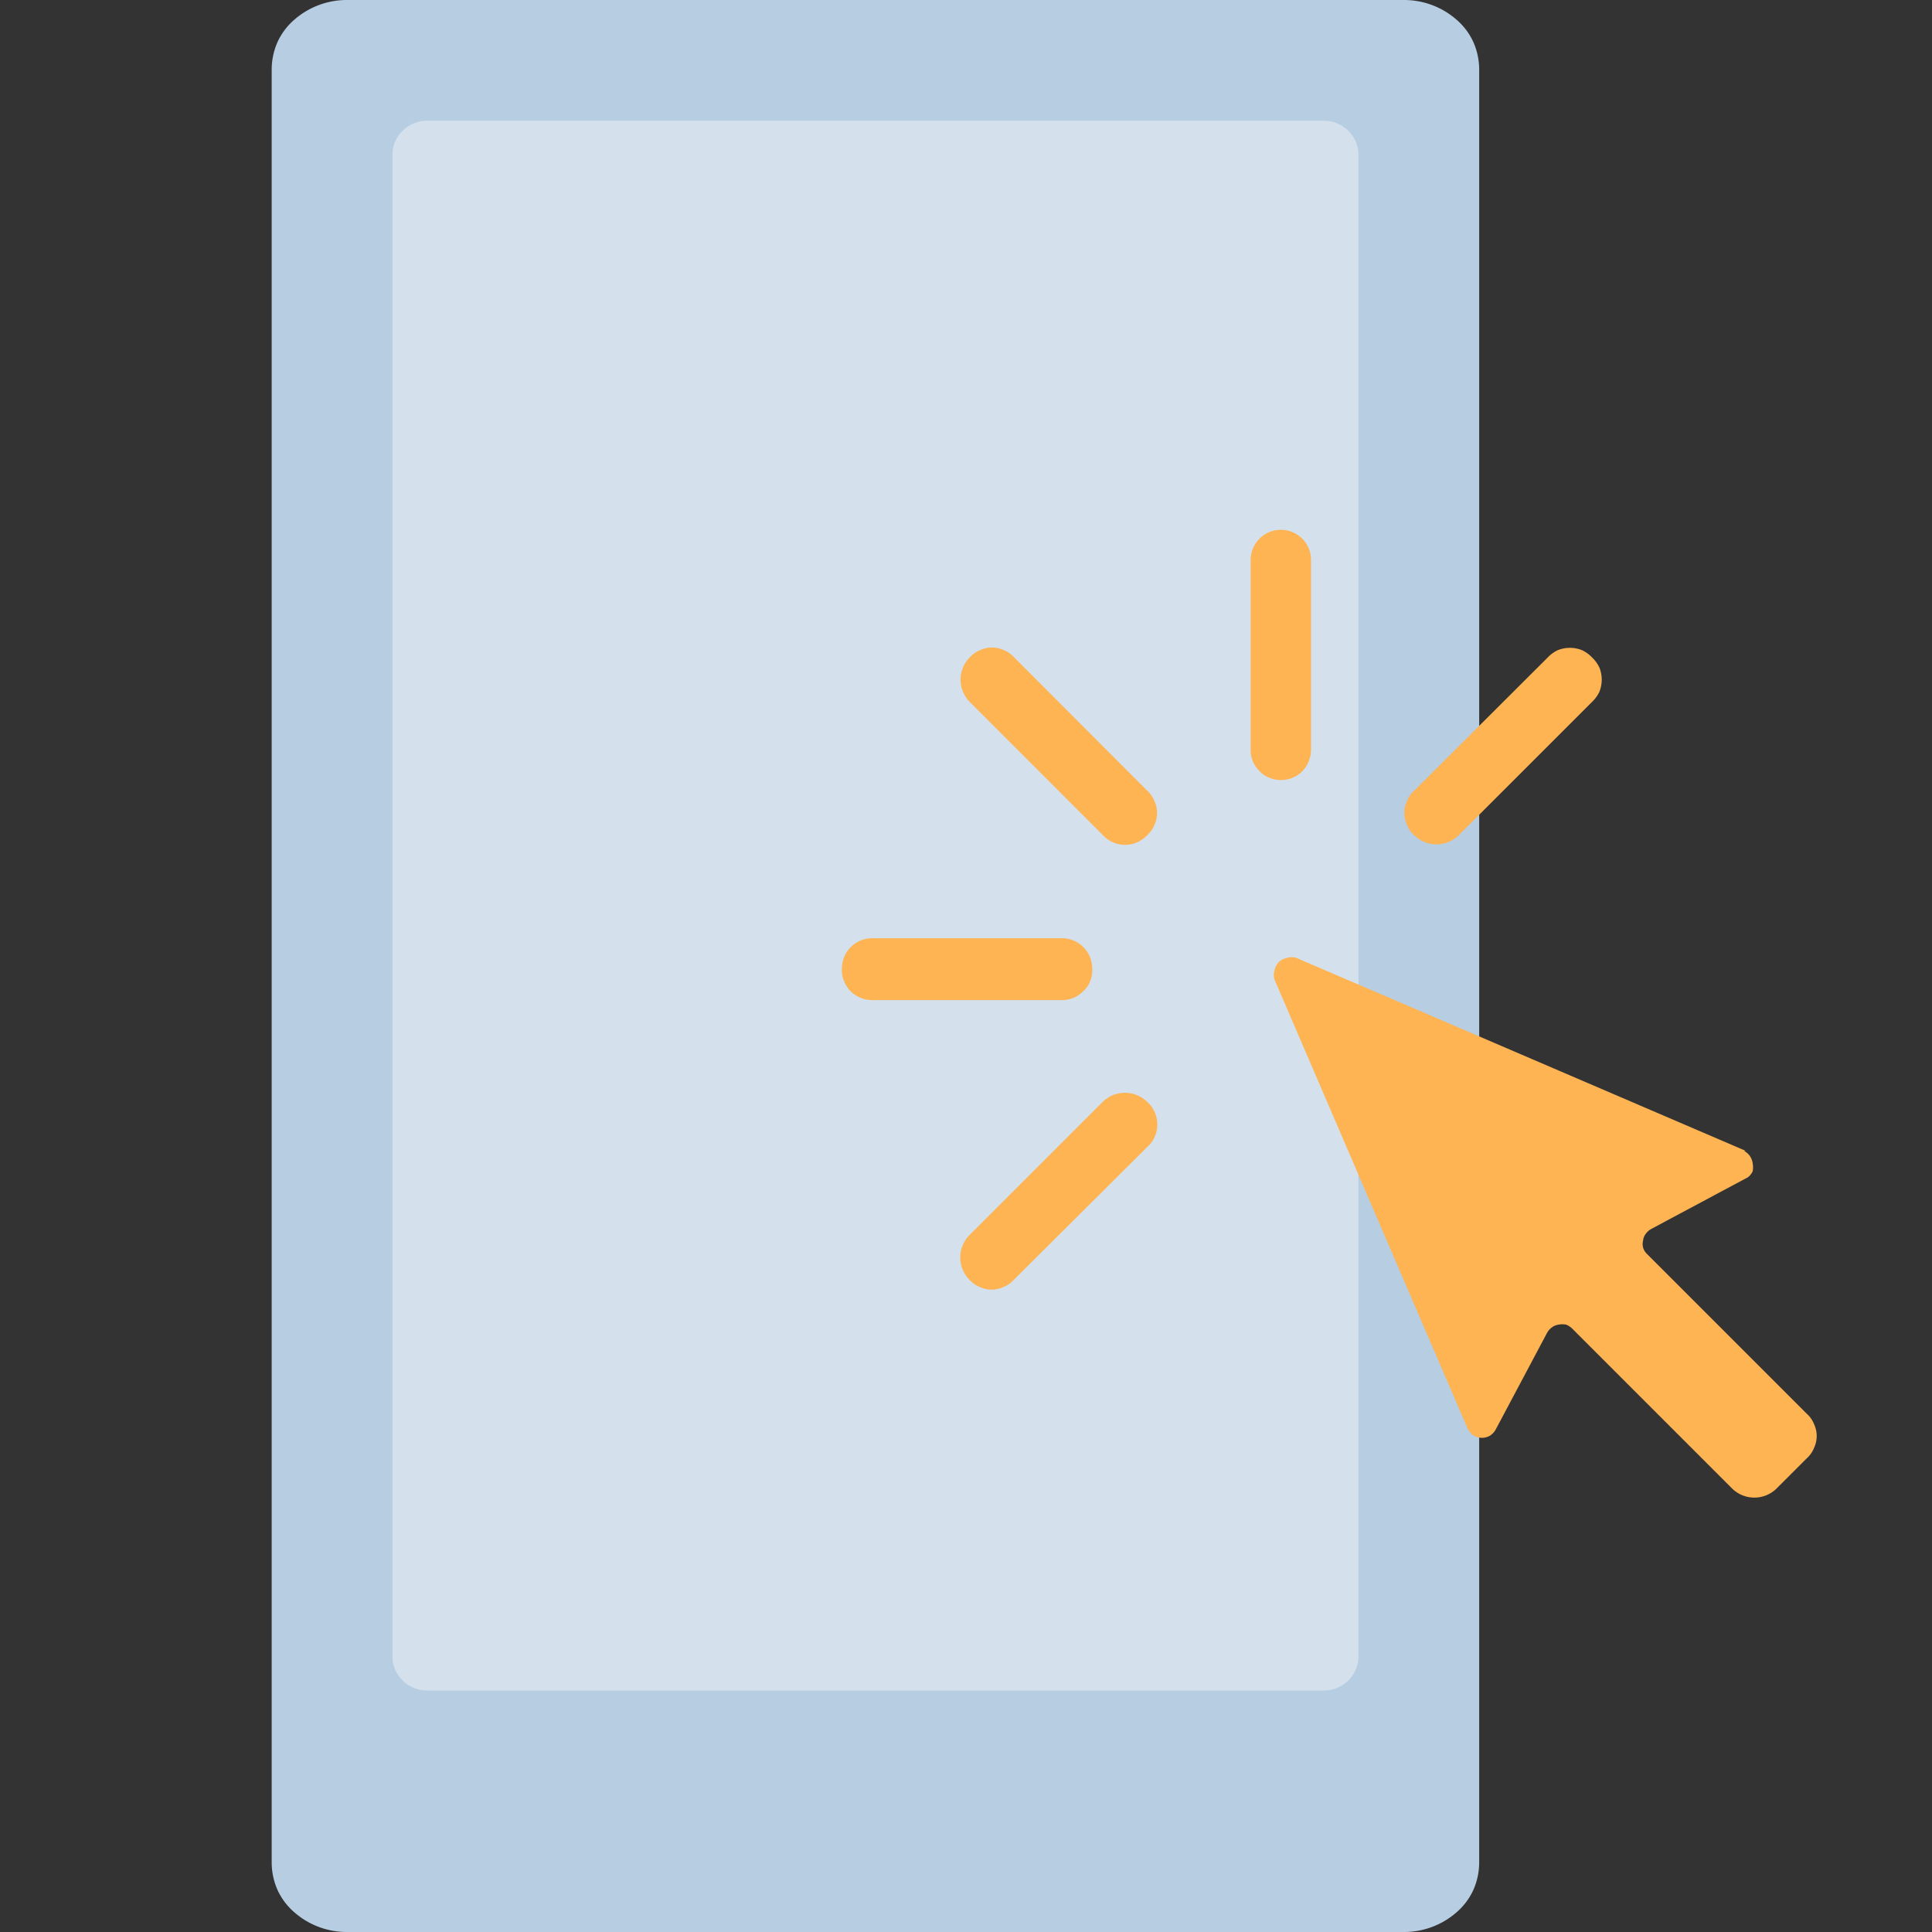 <svg xmlns="http://www.w3.org/2000/svg" viewBox="0 0 64 64">
	<rect x="0" y="0" width="64" height="64" fill="#333333" stroke="none"/>
	<defs>
		<style>
			.isolate {
				isolation: isolate;
			}

			.base {
				fill: #b7cde1;
			}

			.mix-blend-multiply {
				mix-blend-mode: multiply;
			}

			.primary {
				fill: #feb452;
			}

		</style>
	</defs>
	<g class="isolate">
		<g id="Layer_1" data-name="Layer 1">
			<path class="base"
				d="M46.5,0h-35A2.64,2.64,0,0,0,9.73.67a2.17,2.17,0,0,0-.54.73A2.26,2.26,0,0,0,9,2.29V61.71a2.26,2.26,0,0,0,.19.89,2.17,2.17,0,0,0,.54.73A2.64,2.64,0,0,0,11.5,64h35a2.64,2.64,0,0,0,1.77-.67,2.17,2.17,0,0,0,.54-.73,2.26,2.26,0,0,0,.19-.89V2.29a2.26,2.26,0,0,0-.19-.89,2.17,2.17,0,0,0-.54-.73A2.64,2.64,0,0,0,46.5,0Z" />
			<g>
				<path fill="#fff" opacity="0.4"
					d="M43.86,4H14.14a1.14,1.14,0,0,0-.8.33,1.1,1.1,0,0,0-.34.8V54.87a1.1,1.1,0,0,0,.34.8,1.14,1.14,0,0,0,.8.33H43.86a1.14,1.14,0,0,0,.8-.33,1.1,1.1,0,0,0,.34-.8V5.13a1.1,1.1,0,0,0-.34-.8,1.14,1.14,0,0,0-.8-.33Z" />
			</g>
			<g class="base mix-blend-multiply">
				<path class="base" d="M27,58h3a2,2,0,0,1,0,4H27a2,2,0,0,1,0-4Z" />
			</g>
			<g class="base mix-blend-multiply">
				<path class="primary"
					d="M57.82,38.12,42.94,31.73a.52.52,0,0,0-.3,0,.57.57,0,0,0-.28.14.59.59,0,0,0-.14.27.54.54,0,0,0,0,.31l6.4,14.88a.57.57,0,0,0,.19.22.53.53,0,0,0,.56,0,.57.57,0,0,0,.19-.22l1.69-3.18a.55.55,0,0,1,.16-.18.47.47,0,0,1,.22-.09.69.69,0,0,1,.25,0,.63.63,0,0,1,.2.13l5.3,5.3a1.05,1.05,0,0,0,1.47,0l1-1a.92.92,0,0,0,.24-.34.93.93,0,0,0,0-.8.92.92,0,0,0-.24-.34l-5.3-5.3a.47.47,0,0,1-.12-.2.49.49,0,0,1,0-.24.43.43,0,0,1,.09-.22.55.55,0,0,1,.18-.16L57.9,39a.53.53,0,0,0,.16-.2.75.75,0,0,0,0-.26.54.54,0,0,0-.09-.24.52.52,0,0,0-.19-.17Z" />
			</g>
			<g class="base mix-blend-multiply">
				<path class="primary"
					d="M42.43,25.84a1,1,0,0,0,.71-.29,1.05,1.05,0,0,0,.29-.71V18.55a1,1,0,1,0-2,0V24.8a1,1,0,0,0,.06.39,1,1,0,0,0,.22.34.86.86,0,0,0,.33.23A1,1,0,0,0,42.43,25.84Z" />
			</g>
			<g class="base mix-blend-multiply">
				<path class="primary"
					d="M36.18,32.08a1,1,0,0,0-1-1H28.89a1,1,0,0,0-1,1,.91.91,0,0,0,.06.4,1.08,1.08,0,0,0,.21.34,1,1,0,0,0,.34.23,1,1,0,0,0,.39.08h6.25a1,1,0,0,0,.41-.07,1,1,0,0,0,.34-.23.89.89,0,0,0,.23-.34A1,1,0,0,0,36.18,32.08Z" />
			</g>
			<g class="base mix-blend-multiply">
				<path class="primary"
					d="M38,36.5a1.05,1.05,0,0,0-1.47,0l-4.42,4.42a1.05,1.05,0,0,0,0,1.47h0a.92.92,0,0,0,.34.24.93.93,0,0,0,.8,0,.92.92,0,0,0,.34-.24L38,38a.94.94,0,0,0,.25-.34,1,1,0,0,0,0-.82A.94.94,0,0,0,38,36.5Z" />
			</g>
			<g class="base mix-blend-multiply">
				<path class="primary"
					d="M52.74,21.78a1.12,1.12,0,0,0-.33-.24,1.07,1.07,0,0,0-.81,0,1.12,1.12,0,0,0-.33.24l-4.42,4.41a.92.92,0,0,0-.24.34.93.93,0,0,0,0,.8.92.92,0,0,0,.24.34h0a1.05,1.05,0,0,0,1.47,0l4.42-4.42a1.12,1.12,0,0,0,.24-.33,1.07,1.07,0,0,0,0-.81A1.12,1.12,0,0,0,52.74,21.78Z" />
			</g>
			<g class="base mix-blend-multiply">
				<path class="primary"
					d="M38,27.67a.92.92,0,0,0,.24-.34.93.93,0,0,0,0-.8.92.92,0,0,0-.24-.34l-4.4-4.41a.92.92,0,0,0-.34-.24.93.93,0,0,0-.8,0,.92.92,0,0,0-.34.24,1.05,1.05,0,0,0,0,1.47l4.42,4.42a1,1,0,0,0,1.46,0Z" />
			</g>
		</g>
	</g>
</svg>